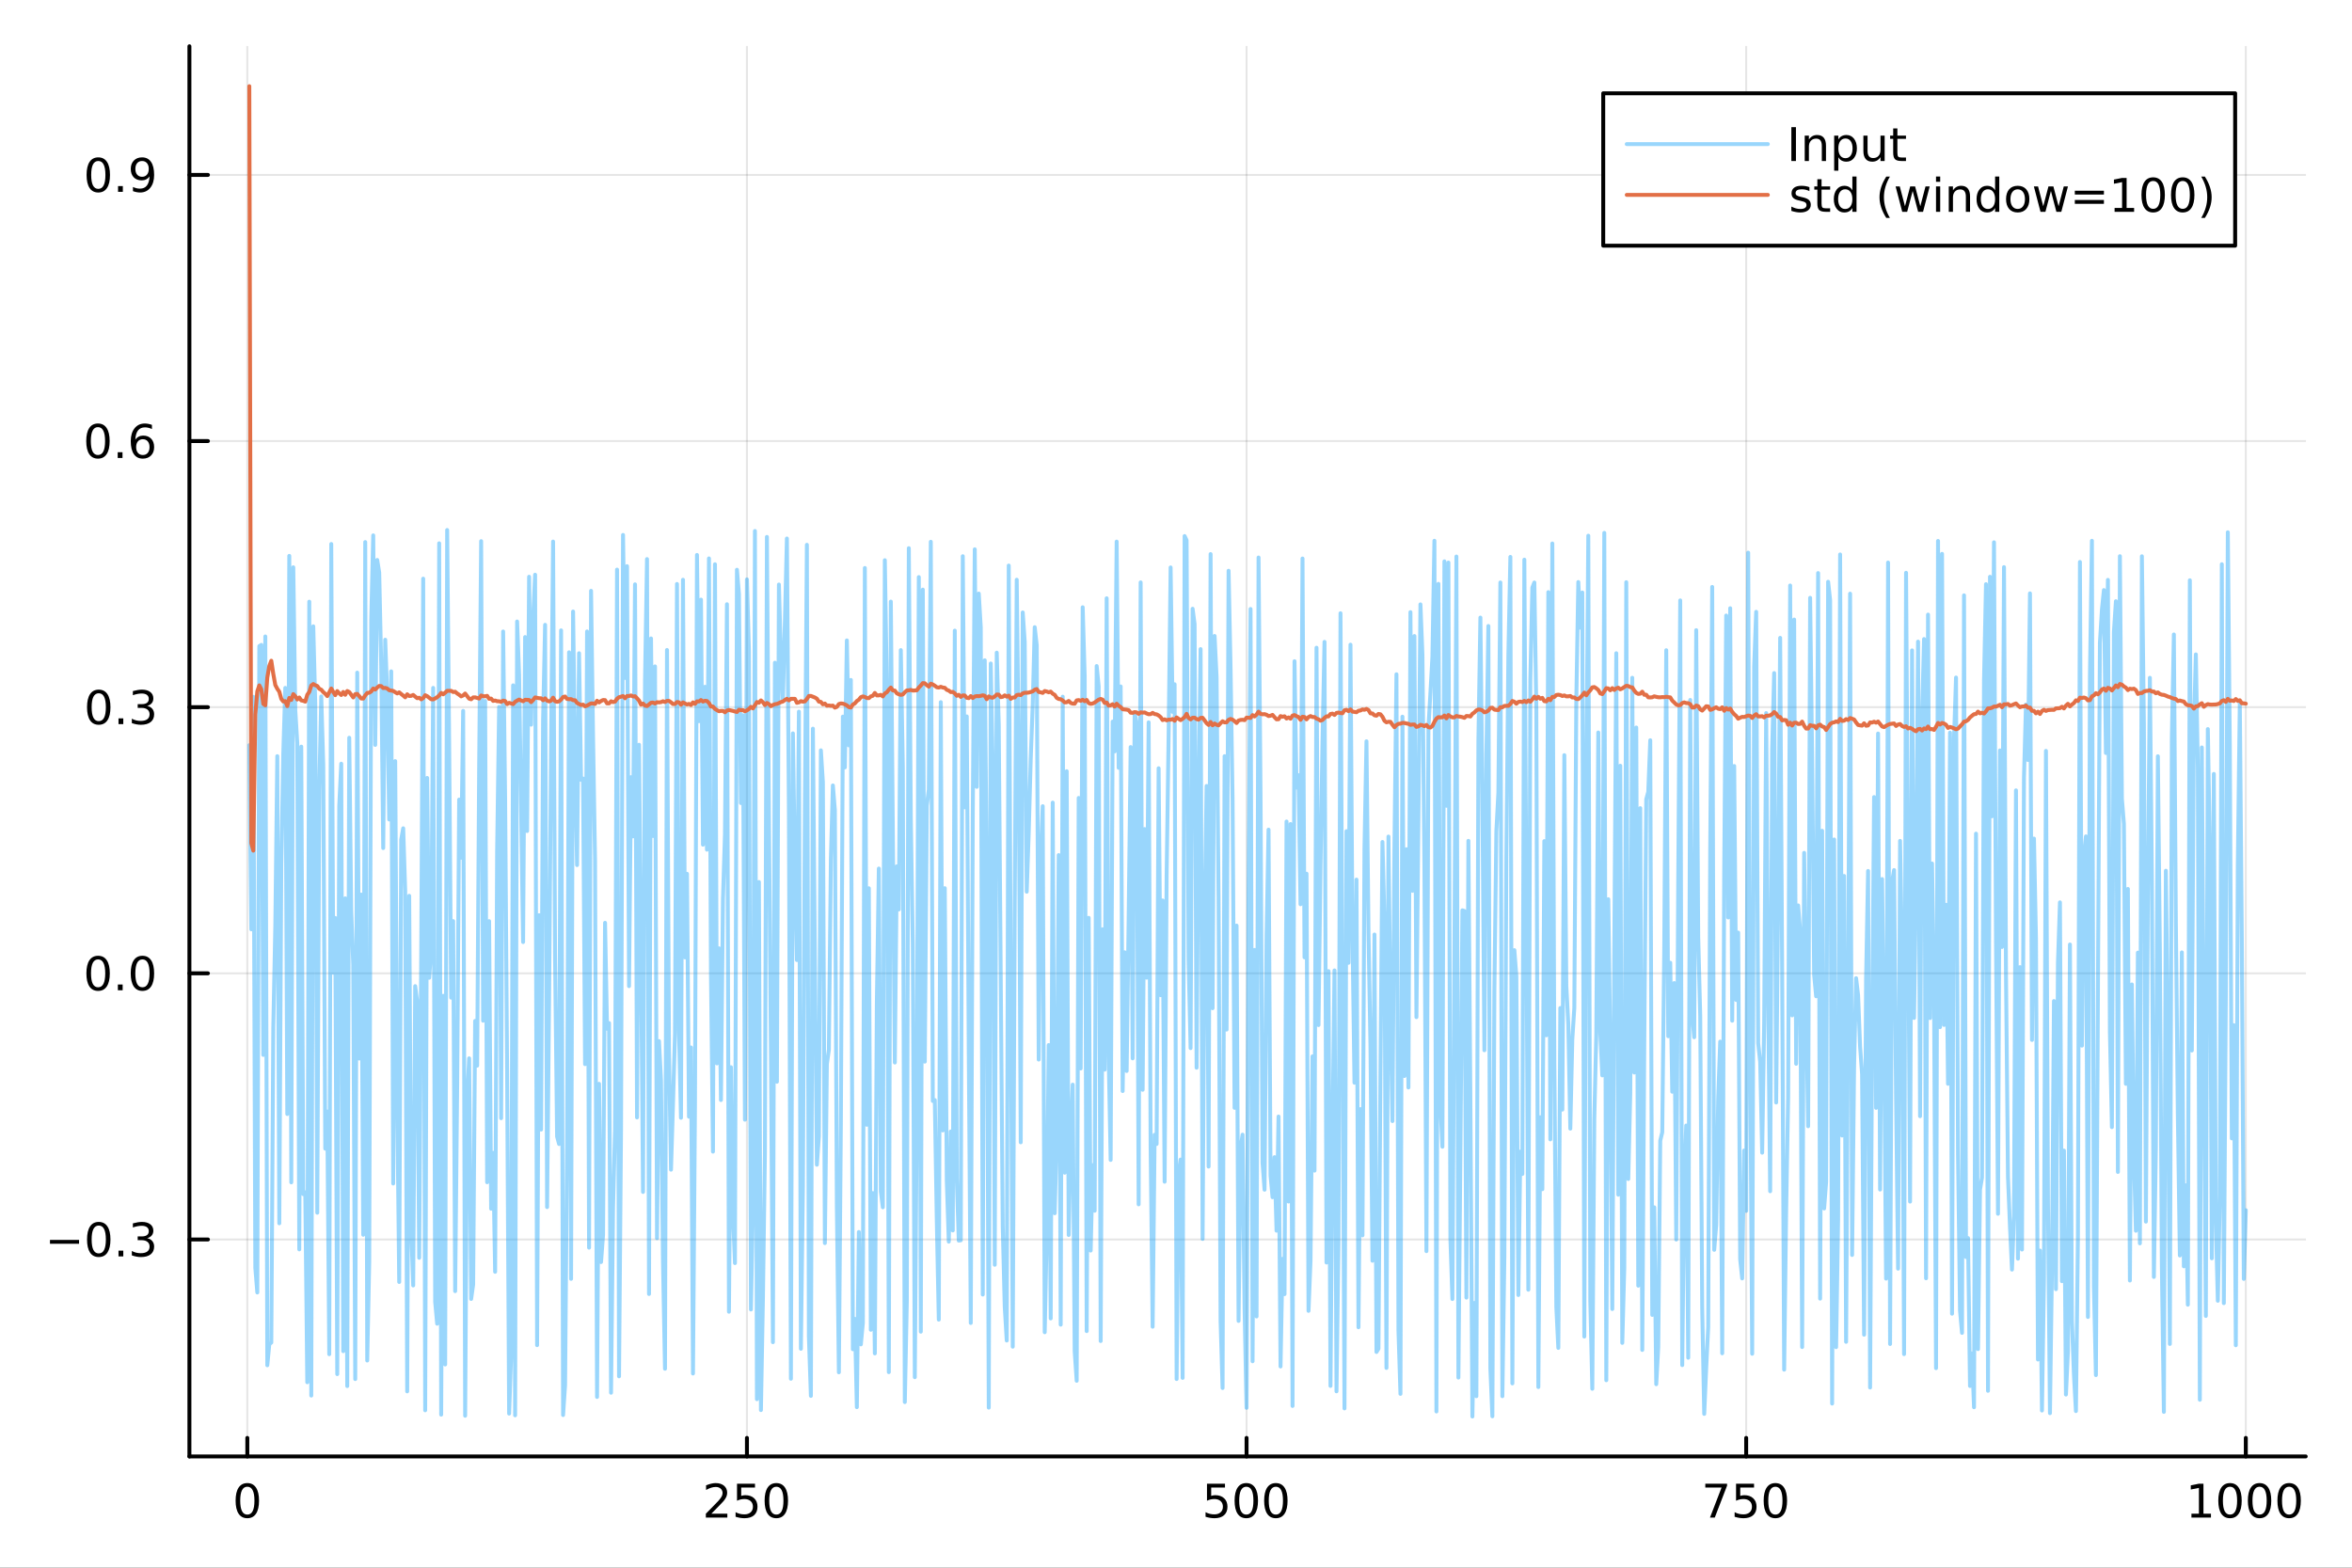 <?xml version="1.0" encoding="utf-8"?>
<svg xmlns="http://www.w3.org/2000/svg" xmlns:xlink="http://www.w3.org/1999/xlink" width="600" height="400" viewBox="0 0 2400 1600">
<rect x="0" y="0" width="2400" height="1600" fill="#333333" stroke="none"/>
<defs>
  <clipPath id="clip910">
    <rect x="0" y="0" width="2400" height="1600"/>
  </clipPath>
</defs>
<path clip-path="url(#clip910)" d="M0 1600 L2400 1600 L2400 0 L0 0  Z" fill="#ffffff" fill-rule="evenodd" fill-opacity="1"/>
<defs>
  <clipPath id="clip911">
    <rect x="480" y="0" width="1681" height="1600"/>
  </clipPath>
</defs>
<path clip-path="url(#clip910)" d="M193.288 1486.45 L2352.76 1486.45 L2352.76 47.244 L193.288 47.244  Z" fill="#ffffff" fill-rule="evenodd" fill-opacity="1"/>
<defs>
  <clipPath id="clip912">
    <rect x="193" y="47" width="2160" height="1440"/>
  </clipPath>
</defs>
<polyline clip-path="url(#clip912)" style="stroke:#000000; stroke-linecap:round; stroke-linejoin:round; stroke-width:2; stroke-opacity:0.1; fill:none" points="252.366,1486.45 252.366,47.244 "/>
<polyline clip-path="url(#clip912)" style="stroke:#000000; stroke-linecap:round; stroke-linejoin:round; stroke-width:2; stroke-opacity:0.1; fill:none" points="762.184,1486.45 762.184,47.244 "/>
<polyline clip-path="url(#clip912)" style="stroke:#000000; stroke-linecap:round; stroke-linejoin:round; stroke-width:2; stroke-opacity:0.1; fill:none" points="1272,1486.45 1272,47.244 "/>
<polyline clip-path="url(#clip912)" style="stroke:#000000; stroke-linecap:round; stroke-linejoin:round; stroke-width:2; stroke-opacity:0.1; fill:none" points="1781.82,1486.45 1781.82,47.244 "/>
<polyline clip-path="url(#clip912)" style="stroke:#000000; stroke-linecap:round; stroke-linejoin:round; stroke-width:2; stroke-opacity:0.1; fill:none" points="2291.64,1486.45 2291.64,47.244 "/>
<polyline clip-path="url(#clip910)" style="stroke:#000000; stroke-linecap:round; stroke-linejoin:round; stroke-width:4; stroke-opacity:1; fill:none" points="193.288,1486.45 2352.76,1486.45 "/>
<polyline clip-path="url(#clip910)" style="stroke:#000000; stroke-linecap:round; stroke-linejoin:round; stroke-width:4; stroke-opacity:1; fill:none" points="252.366,1486.45 252.366,1467.55 "/>
<polyline clip-path="url(#clip910)" style="stroke:#000000; stroke-linecap:round; stroke-linejoin:round; stroke-width:4; stroke-opacity:1; fill:none" points="762.184,1486.45 762.184,1467.55 "/>
<polyline clip-path="url(#clip910)" style="stroke:#000000; stroke-linecap:round; stroke-linejoin:round; stroke-width:4; stroke-opacity:1; fill:none" points="1272,1486.45 1272,1467.55 "/>
<polyline clip-path="url(#clip910)" style="stroke:#000000; stroke-linecap:round; stroke-linejoin:round; stroke-width:4; stroke-opacity:1; fill:none" points="1781.82,1486.45 1781.82,1467.55 "/>
<polyline clip-path="url(#clip910)" style="stroke:#000000; stroke-linecap:round; stroke-linejoin:round; stroke-width:4; stroke-opacity:1; fill:none" points="2291.64,1486.45 2291.64,1467.55 "/>
<path clip-path="url(#clip910)" d="M252.366 1517.37 Q248.755 1517.37 246.926 1520.93 Q245.12 1524.47 245.12 1531.6 Q245.12 1538.71 246.926 1542.27 Q248.755 1545.82 252.366 1545.82 Q256 1545.82 257.805 1542.27 Q259.634 1538.71 259.634 1531.6 Q259.634 1524.47 257.805 1520.93 Q256 1517.37 252.366 1517.37 M252.366 1513.66 Q258.176 1513.66 261.231 1518.27 Q264.31 1522.85 264.31 1531.6 Q264.31 1540.33 261.231 1544.94 Q258.176 1549.52 252.366 1549.52 Q246.555 1549.52 243.477 1544.94 Q240.421 1540.33 240.421 1531.6 Q240.421 1522.85 243.477 1518.27 Q246.555 1513.66 252.366 1513.66 Z" fill="#000000" fill-rule="nonzero" fill-opacity="1" /><path clip-path="url(#clip910)" d="M725.876 1544.91 L742.196 1544.91 L742.196 1548.85 L720.251 1548.85 L720.251 1544.91 Q722.913 1542.16 727.497 1537.53 Q732.103 1532.88 733.284 1531.53 Q735.529 1529.01 736.409 1527.27 Q737.311 1525.51 737.311 1523.82 Q737.311 1521.07 735.367 1519.33 Q733.446 1517.6 730.344 1517.6 Q728.145 1517.6 725.691 1518.36 Q723.261 1519.13 720.483 1520.68 L720.483 1515.95 Q723.307 1514.82 725.761 1514.24 Q728.214 1513.66 730.251 1513.66 Q735.622 1513.66 738.816 1516.35 Q742.01 1519.03 742.01 1523.52 Q742.01 1525.65 741.2 1527.57 Q740.413 1529.47 738.307 1532.07 Q737.728 1532.74 734.626 1535.95 Q731.524 1539.15 725.876 1544.91 Z" fill="#000000" fill-rule="nonzero" fill-opacity="1" /><path clip-path="url(#clip910)" d="M752.057 1514.29 L770.413 1514.29 L770.413 1518.22 L756.339 1518.22 L756.339 1526.7 Q757.358 1526.35 758.376 1526.19 Q759.395 1526 760.413 1526 Q766.2 1526 769.58 1529.17 Q772.959 1532.34 772.959 1537.76 Q772.959 1543.34 769.487 1546.44 Q766.015 1549.52 759.696 1549.52 Q757.52 1549.52 755.251 1549.15 Q753.006 1548.78 750.598 1548.04 L750.598 1543.34 Q752.682 1544.47 754.904 1545.03 Q757.126 1545.58 759.603 1545.58 Q763.608 1545.58 765.945 1543.48 Q768.283 1541.37 768.283 1537.76 Q768.283 1534.15 765.945 1532.04 Q763.608 1529.94 759.603 1529.94 Q757.728 1529.94 755.853 1530.35 Q754.001 1530.77 752.057 1531.65 L752.057 1514.29 Z" fill="#000000" fill-rule="nonzero" fill-opacity="1" /><path clip-path="url(#clip910)" d="M792.172 1517.37 Q788.561 1517.37 786.732 1520.93 Q784.927 1524.47 784.927 1531.6 Q784.927 1538.71 786.732 1542.27 Q788.561 1545.82 792.172 1545.82 Q795.806 1545.82 797.612 1542.27 Q799.441 1538.71 799.441 1531.6 Q799.441 1524.47 797.612 1520.93 Q795.806 1517.37 792.172 1517.37 M792.172 1513.66 Q797.982 1513.66 801.038 1518.27 Q804.117 1522.85 804.117 1531.6 Q804.117 1540.33 801.038 1544.94 Q797.982 1549.52 792.172 1549.52 Q786.362 1549.52 783.283 1544.94 Q780.228 1540.33 780.228 1531.6 Q780.228 1522.85 783.283 1518.27 Q786.362 1513.66 792.172 1513.66 Z" fill="#000000" fill-rule="nonzero" fill-opacity="1" /><path clip-path="url(#clip910)" d="M1231.62 1514.29 L1249.98 1514.29 L1249.98 1518.22 L1235.9 1518.22 L1235.9 1526.7 Q1236.92 1526.35 1237.94 1526.19 Q1238.96 1526 1239.98 1526 Q1245.76 1526 1249.14 1529.17 Q1252.52 1532.34 1252.52 1537.76 Q1252.52 1543.34 1249.05 1546.44 Q1245.58 1549.52 1239.26 1549.52 Q1237.08 1549.52 1234.81 1549.15 Q1232.57 1548.78 1230.16 1548.04 L1230.16 1543.34 Q1232.25 1544.47 1234.47 1545.03 Q1236.69 1545.58 1239.17 1545.58 Q1243.17 1545.58 1245.51 1543.48 Q1247.85 1541.37 1247.85 1537.76 Q1247.85 1534.15 1245.51 1532.04 Q1243.17 1529.94 1239.17 1529.94 Q1237.29 1529.94 1235.42 1530.35 Q1233.56 1530.77 1231.62 1531.65 L1231.62 1514.29 Z" fill="#000000" fill-rule="nonzero" fill-opacity="1" /><path clip-path="url(#clip910)" d="M1271.74 1517.37 Q1268.12 1517.37 1266.3 1520.93 Q1264.49 1524.47 1264.49 1531.6 Q1264.49 1538.71 1266.3 1542.27 Q1268.12 1545.82 1271.74 1545.82 Q1275.37 1545.82 1277.18 1542.27 Q1279 1538.71 1279 1531.6 Q1279 1524.47 1277.18 1520.93 Q1275.37 1517.37 1271.74 1517.37 M1271.74 1513.66 Q1277.55 1513.66 1280.6 1518.27 Q1283.68 1522.85 1283.68 1531.6 Q1283.68 1540.33 1280.6 1544.94 Q1277.55 1549.52 1271.74 1549.52 Q1265.93 1549.52 1262.85 1544.94 Q1259.79 1540.33 1259.79 1531.6 Q1259.79 1522.85 1262.85 1518.27 Q1265.93 1513.66 1271.74 1513.66 Z" fill="#000000" fill-rule="nonzero" fill-opacity="1" /><path clip-path="url(#clip910)" d="M1301.9 1517.37 Q1298.29 1517.37 1296.46 1520.93 Q1294.65 1524.47 1294.65 1531.6 Q1294.65 1538.71 1296.46 1542.27 Q1298.29 1545.82 1301.9 1545.82 Q1305.53 1545.82 1307.34 1542.27 Q1309.17 1538.71 1309.17 1531.6 Q1309.17 1524.47 1307.34 1520.93 Q1305.53 1517.37 1301.9 1517.37 M1301.9 1513.66 Q1307.71 1513.66 1310.76 1518.27 Q1313.84 1522.85 1313.84 1531.6 Q1313.84 1540.33 1310.76 1544.94 Q1307.71 1549.52 1301.9 1549.52 Q1296.09 1549.52 1293.01 1544.94 Q1289.95 1540.33 1289.95 1531.6 Q1289.95 1522.85 1293.01 1518.27 Q1296.09 1513.66 1301.9 1513.66 Z" fill="#000000" fill-rule="nonzero" fill-opacity="1" /><path clip-path="url(#clip910)" d="M1740.1 1514.29 L1762.32 1514.29 L1762.32 1516.28 L1749.77 1548.85 L1744.89 1548.85 L1756.69 1518.22 L1740.1 1518.22 L1740.1 1514.29 Z" fill="#000000" fill-rule="nonzero" fill-opacity="1" /><path clip-path="url(#clip910)" d="M1771.48 1514.29 L1789.84 1514.29 L1789.84 1518.22 L1775.77 1518.22 L1775.77 1526.7 Q1776.79 1526.35 1777.8 1526.19 Q1778.82 1526 1779.84 1526 Q1785.63 1526 1789.01 1529.17 Q1792.39 1532.34 1792.39 1537.76 Q1792.39 1543.34 1788.92 1546.44 Q1785.44 1549.52 1779.12 1549.52 Q1776.95 1549.52 1774.68 1549.15 Q1772.43 1548.78 1770.03 1548.04 L1770.03 1543.34 Q1772.11 1544.47 1774.33 1545.03 Q1776.55 1545.58 1779.03 1545.58 Q1783.04 1545.58 1785.37 1543.48 Q1787.71 1541.37 1787.71 1537.76 Q1787.71 1534.15 1785.37 1532.04 Q1783.04 1529.94 1779.03 1529.94 Q1777.16 1529.94 1775.28 1530.35 Q1773.43 1530.77 1771.48 1531.65 L1771.48 1514.29 Z" fill="#000000" fill-rule="nonzero" fill-opacity="1" /><path clip-path="url(#clip910)" d="M1811.6 1517.37 Q1807.99 1517.37 1806.16 1520.93 Q1804.36 1524.47 1804.36 1531.6 Q1804.36 1538.71 1806.16 1542.27 Q1807.99 1545.82 1811.6 1545.82 Q1815.23 1545.82 1817.04 1542.27 Q1818.87 1538.71 1818.87 1531.6 Q1818.87 1524.47 1817.04 1520.93 Q1815.23 1517.37 1811.6 1517.37 M1811.6 1513.66 Q1817.41 1513.66 1820.47 1518.27 Q1823.54 1522.85 1823.54 1531.6 Q1823.54 1540.33 1820.47 1544.94 Q1817.41 1549.52 1811.6 1549.52 Q1805.79 1549.52 1802.71 1544.94 Q1799.66 1540.33 1799.66 1531.6 Q1799.66 1522.85 1802.71 1518.27 Q1805.79 1513.66 1811.6 1513.66 Z" fill="#000000" fill-rule="nonzero" fill-opacity="1" /><path clip-path="url(#clip910)" d="M2236.16 1544.91 L2243.8 1544.91 L2243.8 1518.55 L2235.49 1520.21 L2235.49 1515.95 L2243.76 1514.29 L2248.43 1514.29 L2248.43 1544.91 L2256.07 1544.91 L2256.07 1548.85 L2236.16 1548.85 L2236.16 1544.91 Z" fill="#000000" fill-rule="nonzero" fill-opacity="1" /><path clip-path="url(#clip910)" d="M2275.52 1517.37 Q2271.91 1517.37 2270.08 1520.93 Q2268.27 1524.47 2268.27 1531.6 Q2268.27 1538.71 2270.08 1542.27 Q2271.91 1545.82 2275.52 1545.82 Q2279.15 1545.82 2280.96 1542.27 Q2282.78 1538.71 2282.78 1531.6 Q2282.78 1524.47 2280.96 1520.93 Q2279.15 1517.37 2275.52 1517.37 M2275.52 1513.66 Q2281.33 1513.66 2284.38 1518.27 Q2287.46 1522.85 2287.46 1531.6 Q2287.46 1540.33 2284.38 1544.94 Q2281.33 1549.52 2275.52 1549.52 Q2269.71 1549.52 2266.63 1544.94 Q2263.57 1540.33 2263.57 1531.6 Q2263.57 1522.85 2266.63 1518.27 Q2269.71 1513.66 2275.52 1513.66 Z" fill="#000000" fill-rule="nonzero" fill-opacity="1" /><path clip-path="url(#clip910)" d="M2305.68 1517.37 Q2302.07 1517.37 2300.24 1520.93 Q2298.43 1524.47 2298.43 1531.6 Q2298.43 1538.71 2300.24 1542.27 Q2302.07 1545.82 2305.68 1545.82 Q2309.31 1545.82 2311.12 1542.27 Q2312.95 1538.71 2312.95 1531.6 Q2312.95 1524.47 2311.12 1520.93 Q2309.31 1517.37 2305.68 1517.37 M2305.68 1513.66 Q2311.49 1513.66 2314.54 1518.27 Q2317.62 1522.85 2317.62 1531.6 Q2317.62 1540.33 2314.54 1544.94 Q2311.49 1549.52 2305.68 1549.52 Q2299.87 1549.52 2296.79 1544.94 Q2293.73 1540.33 2293.73 1531.6 Q2293.73 1522.85 2296.79 1518.27 Q2299.87 1513.66 2305.68 1513.66 Z" fill="#000000" fill-rule="nonzero" fill-opacity="1" /><path clip-path="url(#clip910)" d="M2335.84 1517.37 Q2332.23 1517.37 2330.4 1520.93 Q2328.59 1524.47 2328.59 1531.6 Q2328.59 1538.71 2330.4 1542.27 Q2332.23 1545.82 2335.84 1545.82 Q2339.47 1545.82 2341.28 1542.27 Q2343.11 1538.71 2343.11 1531.6 Q2343.11 1524.47 2341.28 1520.93 Q2339.47 1517.37 2335.84 1517.37 M2335.84 1513.66 Q2341.65 1513.66 2344.71 1518.27 Q2347.78 1522.85 2347.78 1531.6 Q2347.78 1540.33 2344.71 1544.94 Q2341.65 1549.52 2335.84 1549.52 Q2330.03 1549.52 2326.95 1544.94 Q2323.9 1540.33 2323.9 1531.6 Q2323.9 1522.85 2326.95 1518.27 Q2330.03 1513.66 2335.84 1513.66 Z" fill="#000000" fill-rule="nonzero" fill-opacity="1" /><polyline clip-path="url(#clip912)" style="stroke:#000000; stroke-linecap:round; stroke-linejoin:round; stroke-width:2; stroke-opacity:0.1; fill:none" points="193.288,1265.02 2352.76,1265.02 "/>
<polyline clip-path="url(#clip912)" style="stroke:#000000; stroke-linecap:round; stroke-linejoin:round; stroke-width:2; stroke-opacity:0.1; fill:none" points="193.288,993.391 2352.76,993.391 "/>
<polyline clip-path="url(#clip912)" style="stroke:#000000; stroke-linecap:round; stroke-linejoin:round; stroke-width:2; stroke-opacity:0.1; fill:none" points="193.288,721.766 2352.76,721.766 "/>
<polyline clip-path="url(#clip912)" style="stroke:#000000; stroke-linecap:round; stroke-linejoin:round; stroke-width:2; stroke-opacity:0.1; fill:none" points="193.288,450.142 2352.76,450.142 "/>
<polyline clip-path="url(#clip912)" style="stroke:#000000; stroke-linecap:round; stroke-linejoin:round; stroke-width:2; stroke-opacity:0.1; fill:none" points="193.288,178.518 2352.76,178.518 "/>
<polyline clip-path="url(#clip910)" style="stroke:#000000; stroke-linecap:round; stroke-linejoin:round; stroke-width:4; stroke-opacity:1; fill:none" points="193.288,1486.45 193.288,47.244 "/>
<polyline clip-path="url(#clip910)" style="stroke:#000000; stroke-linecap:round; stroke-linejoin:round; stroke-width:4; stroke-opacity:1; fill:none" points="193.288,1265.02 212.185,1265.02 "/>
<polyline clip-path="url(#clip910)" style="stroke:#000000; stroke-linecap:round; stroke-linejoin:round; stroke-width:4; stroke-opacity:1; fill:none" points="193.288,993.391 212.185,993.391 "/>
<polyline clip-path="url(#clip910)" style="stroke:#000000; stroke-linecap:round; stroke-linejoin:round; stroke-width:4; stroke-opacity:1; fill:none" points="193.288,721.766 212.185,721.766 "/>
<polyline clip-path="url(#clip910)" style="stroke:#000000; stroke-linecap:round; stroke-linejoin:round; stroke-width:4; stroke-opacity:1; fill:none" points="193.288,450.142 212.185,450.142 "/>
<polyline clip-path="url(#clip910)" style="stroke:#000000; stroke-linecap:round; stroke-linejoin:round; stroke-width:4; stroke-opacity:1; fill:none" points="193.288,178.518 212.185,178.518 "/>
<path clip-path="url(#clip910)" d="M50.992 1265.47 L80.668 1265.47 L80.668 1269.4 L50.992 1269.4 L50.992 1265.47 Z" fill="#000000" fill-rule="nonzero" fill-opacity="1" /><path clip-path="url(#clip910)" d="M100.76 1250.81 Q97.149 1250.81 95.321 1254.38 Q93.515 1257.92 93.515 1265.05 Q93.515 1272.16 95.321 1275.72 Q97.149 1279.26 100.76 1279.26 Q104.395 1279.26 106.2 1275.72 Q108.029 1272.16 108.029 1265.05 Q108.029 1257.92 106.2 1254.38 Q104.395 1250.81 100.76 1250.81 M100.76 1247.11 Q106.571 1247.11 109.626 1251.72 Q112.705 1256.3 112.705 1265.05 Q112.705 1273.78 109.626 1278.38 Q106.571 1282.97 100.76 1282.97 Q94.95 1282.97 91.871 1278.38 Q88.816 1273.78 88.816 1265.05 Q88.816 1256.3 91.871 1251.72 Q94.95 1247.11 100.76 1247.11 Z" fill="#000000" fill-rule="nonzero" fill-opacity="1" /><path clip-path="url(#clip910)" d="M120.922 1276.42 L125.807 1276.42 L125.807 1282.3 L120.922 1282.3 L120.922 1276.42 Z" fill="#000000" fill-rule="nonzero" fill-opacity="1" /><path clip-path="url(#clip910)" d="M150.158 1263.66 Q153.515 1264.38 155.39 1266.65 Q157.288 1268.92 157.288 1272.25 Q157.288 1277.36 153.769 1280.17 Q150.251 1282.97 143.769 1282.97 Q141.593 1282.97 139.279 1282.53 Q136.987 1282.11 134.533 1281.25 L134.533 1276.74 Q136.478 1277.87 138.793 1278.45 Q141.107 1279.03 143.631 1279.03 Q148.029 1279.03 150.32 1277.3 Q152.635 1275.56 152.635 1272.25 Q152.635 1269.19 150.482 1267.48 Q148.353 1265.74 144.533 1265.74 L140.506 1265.74 L140.506 1261.9 L144.718 1261.9 Q148.168 1261.9 149.996 1260.54 Q151.825 1259.15 151.825 1256.55 Q151.825 1253.89 149.927 1252.48 Q148.052 1251.05 144.533 1251.05 Q142.612 1251.05 140.413 1251.46 Q138.214 1251.88 135.575 1252.76 L135.575 1248.59 Q138.237 1247.85 140.552 1247.48 Q142.89 1247.11 144.95 1247.11 Q150.274 1247.11 153.376 1249.54 Q156.478 1251.95 156.478 1256.07 Q156.478 1258.94 154.834 1260.93 Q153.191 1262.9 150.158 1263.66 Z" fill="#000000" fill-rule="nonzero" fill-opacity="1" /><path clip-path="url(#clip910)" d="M100.112 979.189 Q96.501 979.189 94.672 982.754 Q92.867 986.296 92.867 993.425 Q92.867 1000.53 94.672 1004.1 Q96.501 1007.64 100.112 1007.64 Q103.746 1007.64 105.552 1004.1 Q107.381 1000.53 107.381 993.425 Q107.381 986.296 105.552 982.754 Q103.746 979.189 100.112 979.189 M100.112 975.486 Q105.922 975.486 108.978 980.092 Q112.057 984.676 112.057 993.425 Q112.057 1002.15 108.978 1006.76 Q105.922 1011.34 100.112 1011.34 Q94.302 1011.34 91.223 1006.76 Q88.168 1002.15 88.168 993.425 Q88.168 984.676 91.223 980.092 Q94.302 975.486 100.112 975.486 Z" fill="#000000" fill-rule="nonzero" fill-opacity="1" /><path clip-path="url(#clip910)" d="M120.274 1004.79 L125.158 1004.79 L125.158 1010.67 L120.274 1010.67 L120.274 1004.79 Z" fill="#000000" fill-rule="nonzero" fill-opacity="1" /><path clip-path="url(#clip910)" d="M145.343 979.189 Q141.732 979.189 139.904 982.754 Q138.098 986.296 138.098 993.425 Q138.098 1000.53 139.904 1004.1 Q141.732 1007.64 145.343 1007.64 Q148.978 1007.64 150.783 1004.1 Q152.612 1000.53 152.612 993.425 Q152.612 986.296 150.783 982.754 Q148.978 979.189 145.343 979.189 M145.343 975.486 Q151.154 975.486 154.209 980.092 Q157.288 984.676 157.288 993.425 Q157.288 1002.15 154.209 1006.76 Q151.154 1011.34 145.343 1011.34 Q139.533 1011.34 136.455 1006.76 Q133.399 1002.15 133.399 993.425 Q133.399 984.676 136.455 980.092 Q139.533 975.486 145.343 975.486 Z" fill="#000000" fill-rule="nonzero" fill-opacity="1" /><path clip-path="url(#clip910)" d="M100.76 707.565 Q97.149 707.565 95.321 711.13 Q93.515 714.672 93.515 721.801 Q93.515 728.908 95.321 732.472 Q97.149 736.014 100.76 736.014 Q104.395 736.014 106.2 732.472 Q108.029 728.908 108.029 721.801 Q108.029 714.672 106.2 711.13 Q104.395 707.565 100.76 707.565 M100.76 703.861 Q106.571 703.861 109.626 708.468 Q112.705 713.051 112.705 721.801 Q112.705 730.528 109.626 735.134 Q106.571 739.718 100.76 739.718 Q94.95 739.718 91.871 735.134 Q88.816 730.528 88.816 721.801 Q88.816 713.051 91.871 708.468 Q94.95 703.861 100.76 703.861 Z" fill="#000000" fill-rule="nonzero" fill-opacity="1" /><path clip-path="url(#clip910)" d="M120.922 733.167 L125.807 733.167 L125.807 739.046 L120.922 739.046 L120.922 733.167 Z" fill="#000000" fill-rule="nonzero" fill-opacity="1" /><path clip-path="url(#clip910)" d="M150.158 720.412 Q153.515 721.13 155.39 723.398 Q157.288 725.667 157.288 729 Q157.288 734.116 153.769 736.917 Q150.251 739.718 143.769 739.718 Q141.593 739.718 139.279 739.278 Q136.987 738.861 134.533 738.005 L134.533 733.491 Q136.478 734.625 138.793 735.204 Q141.107 735.783 143.631 735.783 Q148.029 735.783 150.32 734.046 Q152.635 732.31 152.635 729 Q152.635 725.945 150.482 724.232 Q148.353 722.496 144.533 722.496 L140.506 722.496 L140.506 718.653 L144.718 718.653 Q148.168 718.653 149.996 717.287 Q151.825 715.898 151.825 713.306 Q151.825 710.644 149.927 709.232 Q148.052 707.797 144.533 707.797 Q142.612 707.797 140.413 708.213 Q138.214 708.63 135.575 709.51 L135.575 705.343 Q138.237 704.602 140.552 704.232 Q142.89 703.861 144.95 703.861 Q150.274 703.861 153.376 706.292 Q156.478 708.699 156.478 712.82 Q156.478 715.69 154.834 717.681 Q153.191 719.648 150.158 720.412 Z" fill="#000000" fill-rule="nonzero" fill-opacity="1" /><path clip-path="url(#clip910)" d="M99.95 435.941 Q96.339 435.941 94.51 439.506 Q92.705 443.047 92.705 450.177 Q92.705 457.283 94.51 460.848 Q96.339 464.39 99.95 464.39 Q103.584 464.39 105.39 460.848 Q107.219 457.283 107.219 450.177 Q107.219 443.047 105.39 439.506 Q103.584 435.941 99.95 435.941 M99.95 432.237 Q105.76 432.237 108.816 436.844 Q111.895 441.427 111.895 450.177 Q111.895 458.904 108.816 463.51 Q105.76 468.093 99.95 468.093 Q94.14 468.093 91.061 463.51 Q88.006 458.904 88.006 450.177 Q88.006 441.427 91.061 436.844 Q94.14 432.237 99.95 432.237 Z" fill="#000000" fill-rule="nonzero" fill-opacity="1" /><path clip-path="url(#clip910)" d="M120.112 461.542 L124.996 461.542 L124.996 467.422 L120.112 467.422 L120.112 461.542 Z" fill="#000000" fill-rule="nonzero" fill-opacity="1" /><path clip-path="url(#clip910)" d="M145.76 448.279 Q142.612 448.279 140.76 450.431 Q138.931 452.584 138.931 456.334 Q138.931 460.061 140.76 462.237 Q142.612 464.39 145.76 464.39 Q148.908 464.39 150.737 462.237 Q152.589 460.061 152.589 456.334 Q152.589 452.584 150.737 450.431 Q148.908 448.279 145.76 448.279 M155.042 433.626 L155.042 437.885 Q153.283 437.052 151.478 436.612 Q149.695 436.172 147.936 436.172 Q143.306 436.172 140.853 439.297 Q138.422 442.422 138.075 448.742 Q139.441 446.728 141.501 445.663 Q143.561 444.575 146.038 444.575 Q151.246 444.575 154.255 447.746 Q157.288 450.894 157.288 456.334 Q157.288 461.658 154.14 464.876 Q150.992 468.093 145.76 468.093 Q139.765 468.093 136.594 463.51 Q133.422 458.904 133.422 450.177 Q133.422 441.982 137.311 437.121 Q141.2 432.237 147.751 432.237 Q149.51 432.237 151.293 432.584 Q153.098 432.932 155.042 433.626 Z" fill="#000000" fill-rule="nonzero" fill-opacity="1" /><path clip-path="url(#clip910)" d="M100.297 164.316 Q96.686 164.316 94.858 167.881 Q93.052 171.423 93.052 178.552 Q93.052 185.659 94.858 189.224 Q96.686 192.765 100.297 192.765 Q103.932 192.765 105.737 189.224 Q107.566 185.659 107.566 178.552 Q107.566 171.423 105.737 167.881 Q103.932 164.316 100.297 164.316 M100.297 160.613 Q106.108 160.613 109.163 165.219 Q112.242 169.802 112.242 178.552 Q112.242 187.279 109.163 191.886 Q106.108 196.469 100.297 196.469 Q94.487 196.469 91.409 191.886 Q88.353 187.279 88.353 178.552 Q88.353 169.802 91.409 165.219 Q94.487 160.613 100.297 160.613 Z" fill="#000000" fill-rule="nonzero" fill-opacity="1" /><path clip-path="url(#clip910)" d="M120.459 189.918 L125.344 189.918 L125.344 195.798 L120.459 195.798 L120.459 189.918 Z" fill="#000000" fill-rule="nonzero" fill-opacity="1" /><path clip-path="url(#clip910)" d="M135.668 195.08 L135.668 190.821 Q137.427 191.654 139.232 192.094 Q141.038 192.534 142.774 192.534 Q147.404 192.534 149.834 189.432 Q152.288 186.307 152.635 179.964 Q151.293 181.955 149.232 183.02 Q147.172 184.085 144.672 184.085 Q139.487 184.085 136.455 180.96 Q133.445 177.812 133.445 172.372 Q133.445 167.048 136.594 163.83 Q139.742 160.613 144.973 160.613 Q150.968 160.613 154.117 165.219 Q157.288 169.802 157.288 178.552 Q157.288 186.724 153.399 191.608 Q149.533 196.469 142.982 196.469 Q141.223 196.469 139.418 196.122 Q137.612 195.775 135.668 195.08 M144.973 180.427 Q148.121 180.427 149.95 178.275 Q151.802 176.122 151.802 172.372 Q151.802 168.645 149.95 166.492 Q148.121 164.316 144.973 164.316 Q141.825 164.316 139.973 166.492 Q138.144 168.645 138.144 172.372 Q138.144 176.122 139.973 178.275 Q141.825 180.427 144.973 180.427 Z" fill="#000000" fill-rule="nonzero" fill-opacity="1" /><polyline clip-path="url(#clip912)" style="stroke:#009af9; stroke-linecap:round; stroke-linejoin:round; stroke-width:4; stroke-opacity:0.4; fill:none" points="254.405,760.52 256.444,948.478 258.483,711.162 260.523,1293.89 262.562,1319.12 264.601,659.467 266.641,658.188 268.68,1076.65 270.719,649.603 272.758,1393.39 274.798,1371.92 276.837,1370.24 278.876,1048.52 280.915,945.933 282.955,771.756 284.994,1248.52 287.033,882.719 289.073,768.875 291.112,702.085 293.151,1136.97 295.19,567.353 297.23,1206.72 299.269,578.998 301.308,724.672 303.347,758.318 305.387,1275.12 307.426,762.027 309.465,1218.75 311.505,1216.87 313.544,1410.73 315.583,614.09 317.622,1424.34 319.662,639.213 321.701,718.247 323.74,1237.73 325.779,806.555 327.819,710.813 329.858,780.925 331.897,1172.33 333.937,1134.44 335.976,1382.12 338.015,555.213 340.054,992.802 342.094,936.866 344.133,1402.43 346.172,822.51 348.211,779.455 350.251,1379.04 352.29,916.871 354.329,1414.63 356.369,752.976 358.408,929.842 360.447,984.385 362.486,1407.5 364.526,686.473 366.565,1080.36 368.604,913.026 370.643,1260.22 372.683,553.238 374.722,1388.56 376.761,1288.32 378.801,632.706 380.84,546.418 382.879,760.246 384.918,571.503 386.958,584.456 388.997,679.253 391.036,865.543 393.075,652.9 395.115,708.671 397.154,836.357 399.193,685.17 401.233,1207.91 403.272,776.802 405.311,1120.53 407.35,1308.4 409.39,856.977 411.429,845.368 413.468,909.08 415.507,1420.04 417.547,914.281 419.586,1252.29 421.625,1311.95 423.665,1006.46 425.704,1022.55 427.743,1283.74 429.782,980.358 431.822,590.591 433.861,1439.34 435.9,793.982 437.939,997.926 439.979,967.944 442.018,702.068 444.057,1328.68 446.097,1351.01 448.136,554.513 450.175,1443.8 452.214,1016.33 454.254,1392.57 456.293,540.947 458.332,760.411 460.371,1018.21 462.411,940.089 464.45,1317.75 466.489,1110.79 468.529,816.074 470.568,875.389 472.607,725.529 474.646,1444.9 476.686,1122.84 478.725,1080.15 480.764,1325.72 482.803,1311.09 484.843,1042 486.882,1087.63 488.921,784.226 490.961,552.311 493,1041.75 495.039,715.41 497.078,1206.6 499.118,940.162 501.157,1233.63 503.196,1176.62 505.235,1298 507.275,868.282 509.314,721.439 511.353,1141.24 513.393,644.514 515.432,814.245 517.471,1093.76 519.51,1442.73 521.55,1383.56 523.589,699.45 525.628,1444.48 527.667,634.333 529.707,688.576 531.746,825.603 533.785,961.459 535.825,650.181 537.864,848.153 539.903,588.643 541.942,739.612 543.982,632.039 546.021,586.552 548.06,1372.89 550.099,934.061 552.139,1152.83 554.178,734.648 556.217,637.699 558.257,1231.98 560.296,1020.35 562.335,757.846 564.374,552.734 566.414,978.661 568.453,1159.96 570.492,1167.6 572.532,643.381 574.571,1444.21 576.61,1413.65 578.649,1168.45 580.689,665.752 582.728,1305.21 584.767,624.155 586.806,773.65 588.846,882.9 590.885,666.693 592.924,795.904 594.964,794.563 597.003,1086.07 599.042,644.506 601.081,1273.37 603.121,603.008 605.16,752.395 607.199,878.209 609.238,1425.75 611.278,1106.19 613.317,1288.05 615.356,1260.45 617.396,941.824 619.435,1049.97 621.474,1044.13 623.513,1421.43 625.553,1232.56 627.592,1153.03 629.631,581.348 631.67,1404.7 633.71,1152.4 635.749,545.967 637.788,691.886 639.828,577.848 641.867,1006.45 643.906,793.19 645.945,853.624 647.985,596.396 650.024,1140.49 652.063,760.114 654.102,969.847 656.142,1216.5 658.181,694.224 660.22,570.6 662.26,1320.67 664.299,651.603 666.338,853.237 668.377,680.141 670.417,1263.7 672.456,1062.58 674.495,1102.66 676.534,1288.75 678.574,1396.96 680.613,663.375 682.652,1072.94 684.692,1193.78 686.731,1126.43 688.77,1055.44 690.809,596.018 692.849,1051.07 694.888,1140.82 696.927,591.712 698.966,977.138 701.006,891.81 703.045,1139.74 705.084,1069.07 707.124,1401.82 709.163,1127.5 711.202,566.395 713.241,736.097 715.281,612 717.32,862.111 719.359,700.953 721.398,867.185 723.438,569.933 725.477,995.015 727.516,1175.36 729.556,575.89 731.595,1085.29 733.634,967.87 735.673,1122.71 737.713,917.496 739.752,851.638 741.791,616.702 743.83,1338.75 745.87,1089.2 747.909,1237.61 749.948,1289.13 751.988,581.507 754.027,606.165 756.066,819.606 758.105,730 760.145,1142.77 762.184,591.343 764.223,664.569 766.262,1336.46 768.302,1232.45 770.341,541.93 772.38,1428.01 774.42,900.209 776.459,1439.14 778.498,1324.59 780.537,1176.57 782.577,548.004 784.616,833.1 786.655,1070.8 788.694,1369.85 790.734,676.38 792.773,1104.03 794.812,596.582 796.852,671.711 798.891,715.309 800.93,633.858 802.969,549.619 805.009,826.657 807.048,1407.16 809.087,748.497 811.126,886.954 813.166,979.857 815.205,726.33 817.244,1376.56 819.284,1210.67 821.323,823.837 823.362,556.043 825.401,1364.08 827.441,1424.65 829.48,743.697 831.519,976.014 833.558,1188.74 835.598,1159.56 837.637,765.801 839.676,798.336 841.716,1268.72 843.755,1085.81 845.794,1071.45 847.833,876.93 849.873,801.634 851.912,826.962 853.951,1230.99 855.99,1400.59 858.03,1146.2 860.069,731.39 862.108,783.247 864.148,653.621 866.187,760.74 868.226,693.966 870.265,1377.04 872.305,1346.04 874.344,1436.16 876.383,1257.4 878.422,1372.08 880.462,1350.32 882.501,579.713 884.54,1147.97 886.58,906.583 888.619,1357.18 890.658,1217.66 892.697,1381.31 894.737,1024 896.776,886.459 898.815,1216.01 900.855,1232.18 902.894,571.754 904.933,703.712 906.972,1400.43 909.012,614.015 911.051,848.159 913.09,1084.42 915.129,884.205 917.169,928.176 919.208,663.498 921.247,783.171 923.287,1430.96 925.326,1327.9 927.365,559.503 929.404,835.554 931.444,964.589 933.483,1405.57 935.522,1130.4 937.561,588.978 939.601,1359.1 941.64,601.78 943.679,1083.52 945.719,822.351 947.758,805.829 949.797,552.954 951.836,1123.67 953.876,1122.73 955.915,1245.73 957.954,1346.82 959.993,716.634 962.033,1153.76 964.072,906.479 966.111,1204.81 968.151,1267.23 970.19,1154.82 972.229,1255.84 974.268,643.647 976.308,1203.07 978.347,1266.21 980.386,1265.88 982.425,567.694 984.465,823.977 986.504,731.188 988.543,1072.63 990.583,1350.24 992.622,831.709 994.661,560.63 996.7,803.102 998.74,605.811 1000.78,640.299 1002.82,1321.25 1004.86,673.919 1006.9,898.573 1008.94,1436.63 1010.98,677.166 1013.01,783.712 1015.05,1290.83 1017.09,666.134 1019.13,739.493 1021.17,998.47 1023.21,1252.23 1025.25,1333.93 1027.29,1368.16 1029.33,577.225 1031.37,999.91 1033.41,1374.43 1035.45,921.631 1037.49,591.705 1039.53,772.228 1041.56,1165.85 1043.6,625.057 1045.64,655.216 1047.68,910.108 1049.72,849.903 1051.76,774.913 1053.8,719.168 1055.84,640.129 1057.88,658.48 1059.92,1081.41 1061.96,874.105 1064,822.819 1066.04,1359.69 1068.07,1260.08 1070.11,1066.59 1072.15,1345.6 1074.19,819.156 1076.23,1238.25 1078.27,1160.34 1080.31,872.73 1082.35,1351.97 1084.39,711.058 1086.43,1196.87 1088.47,787.124 1090.51,1260.47 1092.55,1159.53 1094.59,1106.98 1096.62,1379.18 1098.66,1409.22 1100.7,814.389 1102.74,1090.49 1104.78,619.784 1106.82,690.286 1108.86,1358.54 1110.9,936.75 1112.94,1276.33 1114.98,1189.15 1117.02,1235.68 1119.06,679.766 1121.1,700.425 1123.14,1368.67 1125.17,948.419 1127.21,1091.7 1129.25,610.634 1131.29,1077.31 1133.33,1183.81 1135.37,736.466 1137.41,766.931 1139.45,552.777 1141.49,783.666 1143.53,700.584 1145.57,1113.52 1147.61,971.929 1149.65,1093.05 1151.69,937.16 1153.72,762.47 1155.76,1080.18 1157.8,727.164 1159.84,738.513 1161.88,1229.17 1163.92,594.404 1165.96,1112.24 1168,846.158 1170.04,997.835 1172.08,737.229 1174.12,1170.85 1176.16,1354.07 1178.2,1158.19 1180.23,1167.54 1182.27,784.104 1184.31,1015.71 1186.35,919.031 1188.39,1206.07 1190.43,894.298 1192.47,750.568 1194.51,579.157 1196.55,726.601 1198.59,698.348 1200.63,1407.43 1202.67,1199.37 1204.71,1183.48 1206.75,1406.3 1208.78,547.126 1210.82,551.42 1212.86,979.186 1214.9,1069.71 1216.94,621.309 1218.98,637.084 1221.02,1089.72 1223.06,815.56 1225.1,662.488 1227.14,1264.44 1229.18,935.927 1231.22,802.174 1233.26,1190.64 1235.3,565.524 1237.33,1029 1239.37,649.101 1241.41,690.926 1243.45,918.036 1245.49,1348.11 1247.53,1416.62 1249.57,771.766 1251.61,1050.8 1253.65,582.52 1255.69,682.667 1257.73,816.336 1259.77,1130.67 1261.81,944.688 1263.85,1348.13 1265.88,1171.93 1267.92,1158.06 1269.96,1334.72 1272,1436.83 1274.04,913.446 1276.08,621.537 1278.12,1389.32 1280.16,969.51 1282.2,1343.57 1284.24,569.036 1286.28,814.025 1288.32,1186.89 1290.36,1214.23 1292.39,957.122 1294.43,846.762 1296.47,1199.66 1298.51,1221.9 1300.55,1181.01 1302.59,1256.04 1304.63,1139.55 1306.67,1394.63 1308.71,1284.79 1310.75,1320.81 1312.79,838.488 1314.83,1226.3 1316.87,841.016 1318.91,1434.93 1320.94,674.864 1322.98,803.785 1325.02,791.189 1327.06,922.867 1329.1,570.023 1331.14,977.07 1333.18,891.714 1335.22,1337.86 1337.26,1286.68 1339.3,1078.15 1341.34,1194.76 1343.38,661.093 1345.42,1046.21 1347.46,884.069 1349.49,756.847 1351.53,655.114 1353.57,1288.55 1355.61,991.172 1357.65,1414.48 1359.69,1158.9 1361.73,990.423 1363.77,1420 1365.81,1266.32 1367.85,625.903 1369.89,1030.34 1371.93,1437.43 1373.97,848.319 1376.01,982.672 1378.04,657.964 1380.08,954.076 1382.12,1105.02 1384.16,897.751 1386.2,1354.63 1388.24,1131.98 1390.28,1260.8 1392.32,866.136 1394.36,756.581 1396.4,949.966 1398.44,1068.38 1400.48,1286.72 1402.52,953.782 1404.56,1379.84 1406.59,1376.51 1408.63,1094.34 1410.67,859.347 1412.71,940.591 1414.75,1396.13 1416.79,853.812 1418.83,1034.08 1420.87,1144.19 1422.91,864.969 1424.95,688.188 1426.99,1357.58 1429.03,1422.58 1431.07,731.464 1433.1,1098.2 1435.14,866.737 1437.18,1109.92 1439.22,624.785 1441.26,909.192 1443.3,649.173 1445.34,1038.1 1447.38,834.85 1449.42,616.851 1451.46,668.076 1453.5,884.719 1455.54,1276.94 1457.58,742.575 1459.62,707.155 1461.65,670.406 1463.69,551.932 1465.73,1440.55 1467.77,595.883 1469.81,1126.09 1471.85,1170.37 1473.89,572.945 1475.93,822.376 1477.97,574.161 1480.01,1264.09 1482.05,1325.79 1484.09,977.199 1486.13,568.027 1488.17,1405.95 1490.2,1177.59 1492.24,929.069 1494.28,929.77 1496.32,1324.35 1498.36,858.167 1500.4,1124.04 1502.44,1445.72 1504.48,1329.81 1506.52,1424.97 1508.56,756.607 1510.6,630.323 1512.64,811.403 1514.68,1071.89 1516.72,770.443 1518.75,638.922 1520.79,1396.7 1522.83,1445.51 1524.87,1011.86 1526.91,848.403 1528.95,809.243 1530.99,594.495 1533.03,1424.97 1535.07,1282.17 1537.11,874.127 1539.15,669.013 1541.19,568.401 1543.23,1411.9 1545.26,969.742 1547.3,996.331 1549.34,1321.72 1551.38,1175.36 1553.42,1198.15 1555.46,571.217 1557.5,915.187 1559.54,1316.29 1561.58,693.305 1563.62,599.762 1565.66,594.522 1567.7,723.772 1569.74,1415.65 1571.78,1140.27 1573.81,1213.73 1575.85,858.46 1577.89,1056.62 1579.93,604.352 1581.97,1162.86 1584.01,554.71 1586.05,1084.21 1588.09,1333.96 1590.13,1375.68 1592.17,1028.8 1594.21,1132.48 1596.25,770.719 1598.29,1006.15 1600.33,1045.83 1602.36,1151.9 1604.4,1060.81 1606.44,1028.67 1608.48,715.124 1610.52,594.038 1612.56,640.556 1614.6,604.71 1616.64,1364.11 1618.68,800.769 1620.72,546.768 1622.76,1327.64 1624.8,1417.41 1626.84,1141.66 1628.88,1055.9 1630.91,747.608 1632.95,1053.66 1634.99,1097.55 1637.03,543.873 1639.07,1408.68 1641.11,917.775 1643.15,1068.37 1645.19,1336.01 1647.23,972.722 1649.27,666.694 1651.31,1219.33 1653.35,781.52 1655.39,1370.55 1657.42,1294.16 1659.46,594.211 1661.5,1203.29 1663.54,1115.82 1665.58,691.744 1667.62,1094.64 1669.66,742.543 1671.7,1312.18 1673.74,824.828 1675.78,1377.76 1677.82,1066.65 1679.86,815.716 1681.9,808.184 1683.94,755.525 1685.97,1342.02 1688.01,1232.19 1690.05,1412.72 1692.09,1374.8 1694.13,1164.2 1696.17,1155.63 1698.21,968.466 1700.25,663.634 1702.29,1057.59 1704.33,982.561 1706.37,1114.22 1708.41,1003.32 1710.45,1265.11 1712.49,898.727 1714.52,612.798 1716.56,1393.25 1718.6,1206.89 1720.64,1148.71 1722.68,1385.74 1724.72,714.393 1726.76,1034.56 1728.8,1058.64 1730.84,643.165 1732.88,956.367 1734.92,1036.31 1736.96,1335.15 1739,1443.04 1741.04,1395.78 1743.07,1354.39 1745.11,868.425 1747.15,599.034 1749.19,1275.6 1751.23,1250.31 1753.27,1121.1 1755.31,1063.1 1757.35,1381.17 1759.39,889.939 1761.43,628.218 1763.47,936.403 1765.51,620.784 1767.55,1041.75 1769.58,781.794 1771.62,1020.58 1773.66,951.803 1775.7,1285.28 1777.74,1304.75 1779.78,1174.21 1781.82,1235.83 1783.86,564.073 1785.9,1068.17 1787.94,1381.66 1789.98,679.972 1792.02,624.449 1794.06,1064.61 1796.1,1083.71 1798.13,1176.42 1800.17,1045.08 1802.21,727.772 1804.25,1019.17 1806.29,1215.8 1808.33,765.111 1810.37,686.945 1812.41,1125.25 1814.45,916.777 1816.49,650.99 1818.53,989.937 1820.57,1397.88 1822.61,1235.17 1824.65,1119.35 1826.68,597.572 1828.72,1036.28 1830.76,632.346 1832.8,1085.72 1834.84,924.094 1836.88,949.998 1838.92,1374.8 1840.96,870.434 1843,1024.12 1845.04,1149.46 1847.08,610.172 1849.12,773.233 1851.16,994.85 1853.2,1016.82 1855.23,584.889 1857.27,1325.41 1859.31,847.908 1861.35,1233.38 1863.39,1206.32 1865.43,593.763 1867.47,612.496 1869.51,1432.49 1871.55,856.787 1873.59,1374.92 1875.63,1244.24 1877.67,565.897 1879.71,1158.95 1881.74,894.009 1883.78,1369.48 1885.82,1021.94 1887.86,605.914 1889.9,1280.84 1891.94,1087.34 1893.98,998.364 1896.02,1015.84 1898.06,1068.27 1900.1,1096.34 1902.14,1362.2 1904.18,998.695 1906.22,888.917 1908.26,1416.11 1910.29,1058.2 1912.33,813.513 1914.37,1130.7 1916.41,748.653 1918.45,1214.06 1920.49,897.167 1922.53,1060.45 1924.57,1304.99 1926.61,574.135 1928.65,1371.71 1930.69,899.711 1932.73,888.01 1934.77,1119.01 1936.81,1294.8 1938.84,858.226 1940.88,975.276 1942.92,1382.03 1944.96,584.591 1947,899.698 1949.04,1226.35 1951.08,663.772 1953.12,1038.91 1955.16,898.267 1957.2,654.846 1959.24,1139.2 1961.28,731.759 1963.32,652.212 1965.36,1304.63 1967.39,627.284 1969.43,1039.06 1971.47,881.311 1973.51,1012.9 1975.55,1396.33 1977.59,552.101 1979.63,1048.3 1981.67,565.284 1983.71,1046.05 1985.75,923.46 1987.79,1106.13 1989.83,747.724 1991.87,1340.78 1993.9,754.239 1995.94,691.507 1997.98,1177.36 2000.02,1337.75 2002.06,1360.33 2004.1,607.631 2006.14,1282.95 2008.18,1263.6 2010.22,1414.58 2012.26,1381.3 2014.3,1436.25 2016.34,850.833 2018.38,1376.91 2020.42,1214.24 2022.45,1201.8 2024.49,694.882 2026.53,596.201 2028.57,1419.46 2030.61,588.67 2032.65,833.092 2034.69,553.474 2036.73,957.03 2038.77,1238.81 2040.81,765.901 2042.85,966.503 2044.89,578.829 2046.93,993.361 2048.97,1200.97 2051,1251.63 2053.04,1295.76 2055.08,1240.9 2057.12,806.675 2059.16,1284.61 2061.2,987.067 2063.24,1275.29 2065.28,793.379 2067.32,719.035 2069.36,775.691 2071.4,605.617 2073.44,1061.39 2075.48,855.862 2077.52,957.36 2079.55,1387.55 2081.59,1276.36 2083.63,1439.61 2085.67,1305.56 2087.71,766.359 2089.75,1227.58 2091.79,1442.3 2093.83,1294.27 2095.87,1021.67 2097.91,1315.75 2099.95,982.915 2101.99,920.962 2104.03,1307.61 2106.07,1174.3 2108.1,1423.29 2110.14,1378.61 2112.18,963.982 2114.22,1348.53 2116.26,1402.92 2118.3,1440.17 2120.34,1260.76 2122.38,573.532 2124.42,1067.17 2126.46,874.315 2128.5,853.614 2130.54,1344.1 2132.58,689.768 2134.61,551.956 2136.65,1312.62 2138.69,1403.44 2140.73,1014.01 2142.77,656.031 2144.81,622.271 2146.85,602.243 2148.89,768.526 2150.93,591.853 2152.97,1053.22 2155.01,1150.37 2157.05,644.847 2159.09,613.609 2161.13,1196.12 2163.16,567.662 2165.2,815.162 2167.24,840.873 2169.28,1106.18 2171.32,907.264 2173.36,1306.9 2175.4,1004.77 2177.44,1178.95 2179.48,1256.12 2181.52,972.29 2183.56,1268.99 2185.6,567.76 2187.64,739.127 2189.68,1246.82 2191.71,910.854 2193.75,691.772 2195.79,893.197 2197.83,1303.25 2199.87,1171.71 2201.91,771.861 2203.95,970.178 2205.99,1292.37 2208.03,1440.96 2210.07,888.703 2212.11,1070.21 2214.15,1371.66 2216.19,752.701 2218.23,647.531 2220.26,940.827 2222.3,1138.24 2224.34,1281.36 2226.38,972.037 2228.42,1292.43 2230.46,1209.74 2232.5,1331.58 2234.54,592.234 2236.58,1072.14 2238.62,745.704 2240.66,667.897 2242.7,782.958 2244.74,1428.62 2246.77,762.862 2248.81,1075.51 2250.85,1343.07 2252.89,744.093 2254.93,865.29 2256.97,1284.26 2259.01,789.88 2261.05,1245.03 2263.09,1327.57 2265.13,1220.48 2267.17,575.863 2269.21,1330.01 2271.25,1018.3 2273.29,543.26 2275.32,760.91 2277.36,1161.84 2279.4,1046.35 2281.44,1372.97 2283.48,882.982 2285.52,717.002 2287.56,956.061 2289.6,1305.26 2291.64,1235.21 "/>
<polyline clip-path="url(#clip912)" style="stroke:#e26f46; stroke-linecap:round; stroke-linejoin:round; stroke-width:4; stroke-opacity:1; fill:none" points="254.405,87.976 256.444,860.484 258.483,868.169 260.523,729.218 262.562,705.545 264.601,699.5 266.641,703.496 268.68,718.399 270.719,719.883 272.758,691.579 274.798,679.716 276.837,674.375 278.876,687.837 280.915,699.156 282.955,702.998 284.994,705.971 287.033,713.276 289.073,715.929 291.112,715.594 293.151,720.676 295.19,712.327 297.23,714.339 299.269,708.409 301.308,710.578 303.347,713.896 305.387,711.865 307.426,714.846 309.465,715.299 311.505,716.095 313.544,709.1 315.583,706.205 317.622,699.651 319.662,698.127 321.701,699.366 323.74,700.095 325.779,702.98 327.819,703.917 329.858,706.351 331.897,708.064 333.937,710.438 335.976,706.571 338.015,702.71 340.054,706.164 342.094,709.486 344.133,705.318 346.172,707.633 348.211,709.346 350.251,706.222 352.29,709.097 354.329,705.268 356.369,706.317 358.408,709.058 360.447,711.805 362.486,708.464 364.526,708.208 366.565,710.508 368.604,712.888 370.643,712.981 372.683,709.719 374.722,707.233 376.761,707.015 378.801,705.733 380.84,702.736 382.879,703.757 384.918,701.689 386.958,700.088 388.997,700.253 391.036,702.226 393.075,702.05 395.115,702.692 397.154,704.46 399.193,704.829 401.233,705.19 403.272,706.477 405.311,707.711 407.35,706.633 409.39,708.315 411.429,709.916 413.468,711.7 415.507,708.598 417.547,710.346 419.586,710.194 421.625,709.272 423.665,710.95 425.704,712.564 427.743,712.106 429.782,713.743 431.822,712.454 433.861,709.547 435.9,710.542 437.939,712.099 439.979,713.649 442.018,713.813 444.057,712.8 446.097,711.554 448.136,709.81 450.175,707.191 452.214,708.637 454.254,706.984 456.293,705.102 458.332,705.101 460.371,705.078 462.411,706.283 464.45,706.007 466.489,707.763 468.529,709.083 470.568,710.713 472.607,709.765 474.646,707.838 476.686,710.497 478.725,713.085 480.764,713.68 482.803,711.775 484.843,711.727 486.882,712.321 488.921,712.906 490.961,709.832 493,710.53 495.039,710.658 497.078,710.179 499.118,713.218 501.157,712.988 503.196,715.332 505.235,714.931 507.275,715.659 509.314,715.759 511.353,716.322 513.393,715.073 515.432,715.498 517.471,718.618 519.51,717.314 521.55,717.933 523.589,718.641 525.628,716.305 527.667,715.031 529.707,713.993 531.746,714.916 533.785,715.708 535.825,714.212 537.864,714.265 539.903,714.397 541.942,716.611 543.982,714.454 546.021,711.783 548.06,712.224 550.099,712.6 552.139,712.708 554.178,714.662 556.217,712.737 558.257,715.096 560.296,715.87 562.335,715.101 564.374,712.058 566.414,715.677 568.453,716.308 570.492,715.795 572.532,714.001 574.571,711.412 576.61,710.888 578.649,713.33 580.689,713.59 582.728,713.511 584.767,714.591 586.806,714.689 588.846,717.46 590.885,718.51 592.924,719.527 594.964,719.149 597.003,720.862 599.042,720.145 601.081,718.942 603.121,717.922 605.16,717.936 607.199,718.494 609.238,715.222 611.278,716.895 613.317,715.461 615.356,714.446 617.396,714.519 619.435,717.877 621.474,717.904 623.513,715.738 625.553,716.564 627.592,716.069 629.631,713.133 631.67,711.567 633.71,711.069 635.749,710.402 637.788,712.637 639.828,710.38 641.867,710.372 643.906,709.781 645.945,710.849 647.985,710.59 650.024,712.688 652.063,714.994 654.102,719.16 656.142,718.046 658.181,720.126 660.22,720.568 662.26,718.946 664.299,717.222 666.338,717.018 668.377,717.993 670.417,716.692 672.456,716.849 674.495,716.601 676.534,715.698 678.574,716.493 680.613,715.321 682.652,715.352 684.692,716.792 686.731,718.552 688.77,718.507 690.809,716.465 692.849,716.821 694.888,719.236 696.927,716.885 698.966,717.957 701.006,719.013 703.045,718.407 705.084,719.581 707.124,716.841 709.163,718.432 711.202,715.8 713.241,715.921 715.281,714.477 717.32,716.033 719.359,715.238 721.398,715.497 723.438,717.498 725.477,721.108 727.516,721.111 729.556,723.524 731.595,724.771 733.634,725.919 735.673,725.537 737.713,725.534 739.752,726.99 741.791,725.158 743.83,724.619 745.87,725.088 747.909,725.545 749.948,726.171 751.988,726.657 754.027,724.366 756.066,724.794 758.105,724.756 760.145,725.948 762.184,724.969 764.223,723.57 766.262,721.438 768.302,723.008 770.341,719.836 772.38,716.502 774.42,717.272 776.459,714.849 778.498,716.691 780.537,719.614 782.577,717.408 784.616,718.656 786.655,720.695 788.694,719.535 790.734,718.699 792.773,718.417 794.812,717.574 796.852,716.554 798.891,715.969 800.93,714.41 802.969,713.193 805.009,714.817 807.048,713.251 809.087,713.223 811.126,713.245 813.166,717.29 815.205,716.836 817.244,715.595 819.284,716.117 821.323,715.842 823.362,713.323 825.401,710.325 827.441,710.27 829.48,711.074 831.519,711.871 833.558,713.092 835.598,716.106 837.637,716.381 839.676,718.847 841.716,718.057 843.755,720.24 845.794,720.029 847.833,720.391 849.873,720.152 851.912,722.217 853.951,721.44 855.99,718.554 858.03,717.935 860.069,718.167 862.108,718.887 864.148,719.951 866.187,721.679 868.226,722.124 870.265,719.07 872.305,717.859 874.344,715.454 876.383,714.109 878.422,711.535 880.462,710.772 882.501,711.313 884.54,712.4 886.58,712.52 888.619,710.729 890.658,710.074 892.697,707.239 894.737,709.771 896.776,709.716 898.815,709.179 900.855,710.763 902.894,707.764 904.933,706.557 906.972,703.906 909.012,701.732 911.051,704.645 913.09,704.848 915.129,707.609 917.169,708.579 919.208,709.198 921.247,708.768 923.287,706.528 925.326,704.71 927.365,704.556 929.404,704.159 931.444,704.788 933.483,704.701 935.522,704.519 937.561,701.723 939.601,699.674 941.64,697.191 943.679,697.359 945.719,699.271 947.758,700.791 949.797,697.788 951.836,698.566 953.876,699.86 955.915,701.427 957.954,701.748 959.993,700.949 962.033,701.71 964.072,701.955 966.111,704.058 968.151,704.833 970.19,706.368 972.229,706.171 974.268,707.648 976.308,710.136 978.347,709.113 980.386,711.257 982.425,709.773 984.465,709.833 986.504,712.159 988.543,712.537 990.583,710.423 992.622,712.403 994.661,710.842 996.7,710.421 998.74,710.55 1000.78,710.174 1002.82,709.65 1004.86,710.14 1006.9,713.584 1008.94,710.787 1010.98,711.801 1013.01,712.096 1015.05,710.84 1017.09,708.833 1019.13,708.959 1021.17,711.498 1023.21,711.15 1025.25,709.719 1027.29,711.018 1029.33,709.996 1031.37,713.213 1033.41,711.919 1035.45,711.809 1037.49,709.433 1039.53,709.009 1041.56,709.449 1043.6,707.69 1045.64,706.997 1047.68,707.046 1049.72,706.832 1051.76,706.256 1053.8,705.603 1055.84,703.965 1057.88,703.254 1059.92,706.215 1061.96,706.571 1064,707.199 1066.04,705.251 1068.07,705.771 1070.11,706.548 1072.15,705.88 1074.19,707.984 1076.23,709.148 1078.27,712.226 1080.31,713.369 1082.35,713.646 1084.39,714.882 1086.43,716.878 1088.47,716.735 1090.51,715.38 1092.55,717.392 1094.59,718.141 1096.62,718.173 1098.66,714.833 1100.7,714.493 1102.74,715.284 1104.78,714.177 1106.82,715.649 1108.86,714.369 1110.9,717.583 1112.94,718.41 1114.98,717.979 1117.02,717.018 1119.06,715.495 1121.1,714.092 1123.14,713.342 1125.17,714.089 1127.21,717.437 1129.25,717.028 1131.29,720.177 1133.33,719.9 1135.37,718.738 1137.41,721.14 1139.45,718.224 1141.49,720.306 1143.53,721.666 1145.57,723.877 1147.61,724.096 1149.65,724.284 1151.69,724.81 1153.72,727.361 1155.76,727.561 1157.8,726.757 1159.84,727.105 1161.88,728.524 1163.92,727.063 1165.96,727.322 1168,727.111 1170.04,728.167 1172.08,728.953 1174.12,728.83 1176.16,727.544 1178.2,728.789 1180.23,729.085 1182.27,730.21 1184.31,731.947 1186.35,734.919 1188.39,734.169 1190.43,735.154 1192.47,734.461 1194.51,734.566 1196.55,733.839 1198.59,735.6 1200.63,732.199 1202.67,733.674 1204.71,734.955 1206.75,733.667 1208.78,731.875 1210.82,728.571 1212.86,732.775 1214.9,734.226 1216.94,732.54 1218.98,732.498 1221.02,733.921 1223.06,734.483 1225.1,732.717 1227.14,732.577 1229.18,735.254 1231.22,738.101 1233.26,739.895 1235.3,736.871 1237.33,740.255 1239.37,738.455 1241.41,739.674 1243.45,740.294 1245.49,738.096 1247.53,736.146 1249.57,737.29 1251.61,737.199 1253.65,734.605 1255.69,733.768 1257.73,734.502 1259.77,736.024 1261.81,737.907 1263.85,735.353 1265.88,734.784 1267.92,734.613 1269.96,734.972 1272,732.436 1274.04,732.497 1276.08,732.727 1278.12,729.878 1280.16,731.198 1282.2,729.255 1284.24,726.319 1286.28,728.61 1288.32,729.002 1290.36,728.848 1292.39,729.51 1294.43,730.793 1296.47,730.471 1298.51,729.622 1300.55,731.976 1302.59,734.134 1304.63,734.05 1306.67,730.882 1308.71,731.55 1310.75,731.046 1312.79,733.322 1314.83,732.23 1316.87,733.499 1318.91,730.37 1320.94,729.817 1322.98,730.946 1325.02,731.765 1327.06,734.667 1329.1,731.514 1331.14,731.792 1333.18,734.204 1335.22,731.853 1337.26,730.828 1339.3,731.773 1341.34,731.808 1343.38,733.396 1345.42,734.137 1347.46,735.552 1349.49,734.803 1351.53,732.684 1353.57,731.129 1355.61,731.175 1357.65,728.703 1359.69,728.324 1361.73,729.694 1363.77,727.626 1365.81,727.281 1367.85,727.752 1369.89,727.963 1371.93,724.924 1373.97,724.446 1376.01,725.82 1378.04,724.027 1380.08,726.307 1382.12,726.571 1384.16,726.916 1386.2,725.428 1388.24,725.121 1390.28,724.044 1392.32,724.427 1394.36,723.507 1396.4,724.656 1398.44,728.056 1400.48,728.184 1402.52,730.046 1404.56,730.444 1406.59,728.618 1408.63,729.026 1410.67,731.48 1412.71,735.63 1414.75,737.209 1416.79,736.674 1418.83,736.713 1420.87,739.689 1422.91,742.236 1424.95,739.978 1426.99,738.762 1429.03,738.585 1431.07,737.744 1433.1,737.865 1435.14,738.383 1437.18,738.746 1439.22,739.786 1441.26,739.464 1443.3,739.465 1445.34,741.869 1447.38,741.326 1449.42,739.792 1451.46,740.233 1453.5,741.119 1455.54,739.874 1457.58,742.216 1459.62,742.545 1461.65,740.876 1463.69,736.665 1465.73,733.402 1467.77,731.915 1469.81,732.145 1471.85,732.076 1473.89,730.278 1475.93,733.156 1477.97,729.759 1480.01,731.294 1482.05,732.151 1484.09,732.162 1486.13,730.727 1488.17,731.261 1490.2,731.461 1492.24,731.933 1494.28,732.638 1496.32,730.761 1498.36,730.83 1500.4,731.273 1502.44,728.5 1504.48,727.125 1506.52,725.041 1508.56,724.107 1510.6,724.256 1512.64,725.093 1514.68,726.964 1516.72,726.47 1518.75,725.14 1520.79,722.508 1522.83,722.332 1524.87,724.269 1526.91,724.558 1528.95,724.693 1530.99,721.759 1533.03,721.849 1535.07,720.451 1537.11,720.37 1539.15,720.353 1541.19,718.508 1543.23,715.462 1545.26,716.17 1547.3,718.225 1549.34,716.365 1551.38,716.073 1553.42,716.53 1555.46,715.325 1557.5,716.637 1559.54,714.879 1561.58,716.209 1563.62,713.826 1565.66,710.986 1567.7,713.119 1569.74,711.204 1571.78,713.126 1573.81,712.259 1575.85,715.592 1577.89,715.852 1579.93,713.215 1581.97,714.605 1584.01,711.258 1586.05,711.34 1588.09,709.335 1590.13,709.054 1592.17,709.389 1594.21,710.344 1596.25,709.772 1598.29,710.716 1600.33,710.686 1602.36,710.328 1604.4,711.819 1606.44,711.812 1608.48,713.29 1610.52,713.484 1612.56,711.773 1614.6,709.62 1616.64,706.877 1618.68,709.614 1620.72,706.744 1622.76,704.511 1624.8,701.527 1626.84,701.206 1628.88,702.491 1630.91,704.209 1632.95,707.727 1634.99,708.404 1637.03,705.573 1639.07,702.322 1641.11,702.631 1643.15,704.52 1645.19,702.298 1647.23,704.167 1649.27,702.56 1651.31,701.888 1653.35,703.492 1655.39,702.624 1657.42,701.204 1659.46,699.969 1661.5,700.19 1663.54,701.315 1665.58,701.546 1667.62,704.812 1669.66,707.17 1671.7,708.221 1673.74,707.985 1675.78,705.959 1677.82,709.114 1679.86,709.07 1681.9,711.685 1683.94,711.812 1685.97,711.618 1688.01,710.678 1690.05,711.187 1692.09,711.61 1694.13,711.687 1696.17,711.441 1698.21,711.531 1700.25,711.144 1702.29,711.502 1704.33,711.73 1706.37,715.007 1708.41,716.955 1710.45,718.976 1712.49,719.88 1714.52,719.635 1716.56,717.523 1718.6,716.871 1720.64,717.565 1722.68,717.648 1724.72,718.646 1726.76,722.14 1728.8,722.093 1730.84,720.1 1732.88,720.778 1734.92,723.987 1736.96,725.229 1739,723.115 1741.04,720.802 1743.07,721.059 1745.11,724.513 1747.15,723.941 1749.19,722.786 1751.23,721.85 1753.27,723.322 1755.31,723.726 1757.35,721.907 1759.39,725.434 1761.43,722.695 1763.47,724.166 1765.51,723.179 1767.55,726.532 1769.58,728.934 1771.62,730.707 1773.66,733.514 1775.7,732.461 1777.74,731.643 1779.78,731.795 1781.82,731.001 1783.86,730.307 1785.9,730.614 1787.94,732.744 1789.98,730.328 1792.02,728.907 1794.06,731.219 1796.1,731.153 1798.13,730.935 1800.17,732.198 1802.21,730.479 1804.25,730.486 1806.29,730.098 1808.33,728.834 1810.37,726.707 1812.41,728.291 1814.45,731.633 1816.49,731.787 1818.53,735.258 1820.57,734.796 1822.61,735.061 1824.65,739.704 1826.68,737.527 1828.72,740.472 1830.76,737.624 1832.8,737.571 1834.84,738.902 1836.88,738.799 1838.92,736.516 1840.96,740.705 1843,743.581 1845.04,743.543 1847.08,740.062 1849.12,740.764 1851.16,740.796 1853.2,743.341 1855.23,740.308 1857.27,739.598 1859.31,741.444 1861.35,742.044 1863.39,745.023 1865.43,742.014 1867.47,738.979 1869.51,737.635 1871.55,737.23 1873.59,736.285 1875.63,736.966 1877.67,733.656 1879.71,735.782 1881.74,735.53 1883.78,733.949 1885.82,734.852 1887.86,732.855 1889.9,733.541 1891.94,734.32 1893.98,737.355 1896.02,739.923 1898.06,740.319 1900.1,740.589 1902.14,738.212 1904.18,740.692 1906.22,740.39 1908.26,737.293 1910.29,737.437 1912.33,736.603 1914.37,737.554 1916.41,736.411 1918.45,738.923 1920.49,741.406 1922.53,742.095 1924.57,740.777 1926.61,739.697 1928.65,738.899 1930.69,738.643 1932.73,738.37 1934.77,740.909 1936.81,739.473 1938.84,738.958 1940.88,740.936 1942.92,741.908 1944.96,741.235 1947,743.477 1949.04,742.851 1951.08,743.831 1953.12,745.291 1955.16,746.324 1957.2,744.231 1959.24,743.907 1961.28,745.57 1963.32,743.467 1965.36,744.145 1967.39,741.514 1969.43,744.274 1971.47,744.057 1973.51,744.975 1975.55,741.784 1977.59,737.864 1979.63,739.479 1981.67,737.865 1983.71,738.496 1985.75,739.688 1987.79,742.937 1989.83,741.933 1991.87,742.554 1993.9,743.354 1995.94,744.241 1997.98,743.623 2000.02,741.341 2002.06,739.296 2004.1,736.492 2006.14,736.137 2008.18,734.718 2010.22,732.247 2012.26,730.493 2014.3,728.903 2016.34,728.688 2018.38,726.288 2020.42,728.041 2022.45,727.417 2024.49,728.228 2026.53,725.958 2028.57,723.008 2030.61,722.869 2032.65,722.313 2034.69,721.1 2036.73,721.175 2038.77,720.302 2040.81,719.287 2042.85,721.803 2044.89,718.825 2046.93,718.836 2048.97,718.503 2051,720.2 2053.04,719.698 2055.08,718.741 2057.12,717.964 2059.16,720.03 2061.2,721.779 2063.24,721.074 2065.28,721.013 2067.32,720.114 2069.36,722.317 2071.4,722.213 2073.44,725.509 2075.48,725.504 2077.52,728.036 2079.55,726.344 2081.59,728.714 2083.63,725.674 2085.67,724.397 2087.71,725.567 2089.75,724.712 2091.79,724.571 2093.83,724.438 2095.87,724.514 2097.91,722.942 2099.95,722.909 2101.99,722.74 2104.03,721.353 2106.07,723.05 2108.1,720.147 2110.14,718.303 2112.18,720.943 2114.22,719.094 2116.26,717.517 2118.3,714.748 2120.34,715.477 2122.38,712.018 2124.42,712.377 2126.46,711.886 2128.5,712.561 2130.54,714.789 2132.58,714.567 2134.61,710.705 2136.65,709.715 2138.69,707.468 2140.73,708.62 2142.77,706.626 2144.81,703.724 2146.85,702.76 2148.89,704.994 2150.93,702.009 2152.97,702.719 2155.01,704.69 2157.05,702.194 2159.09,699.595 2161.13,701.389 2163.16,698.086 2165.2,698.787 2167.24,700.564 2169.28,701.834 2171.32,704.302 2173.36,702.906 2175.4,703.26 2177.44,702.861 2179.48,704.323 2181.52,708.258 2183.56,707.267 2185.6,707.307 2187.64,705.81 2189.68,705.198 2191.71,705.038 2193.75,704.429 2195.79,705.823 2197.83,705.821 2199.87,707.549 2201.91,706.697 2203.95,708.304 2205.99,709.023 2208.03,709.249 2210.07,709.974 2212.11,710.911 2214.15,711.469 2216.19,712.379 2218.23,713.013 2220.26,713.403 2222.3,715.497 2224.34,714.928 2226.38,715.54 2228.42,716.014 2230.46,718.677 2232.5,719.814 2234.54,719.871 2236.58,720.511 2238.62,723.21 2240.66,720.905 2242.7,720.702 2244.74,718.908 2246.77,717.7 2248.81,721.374 2250.85,719.61 2252.89,718.619 2254.93,719.064 2256.97,719.176 2259.01,719.052 2261.05,719.003 2263.09,718.559 2265.13,717.898 2267.17,715.378 2269.21,714.634 2271.25,716.363 2273.29,713.257 2275.32,715.192 2277.36,714.891 2279.4,715.438 2281.44,713.455 2283.48,715.325 2285.52,714.697 2287.56,717.789 2289.6,717.792 2291.64,718.162 "/>
<path clip-path="url(#clip910)" d="M1635.96 250.738 L2280.77 250.738 L2280.77 95.218 L1635.96 95.218  Z" fill="#ffffff" fill-rule="evenodd" fill-opacity="1"/>
<polyline clip-path="url(#clip910)" style="stroke:#000000; stroke-linecap:round; stroke-linejoin:round; stroke-width:4; stroke-opacity:1; fill:none" points="1635.96,250.738 2280.77,250.738 2280.77,95.218 1635.96,95.218 1635.96,250.738 "/>
<polyline clip-path="url(#clip910)" style="stroke:#009af9; stroke-linecap:round; stroke-linejoin:round; stroke-width:4; stroke-opacity:0.4; fill:none" points="1659.96,147.058 1803.92,147.058 "/>
<path clip-path="url(#clip910)" d="M1827.92 129.778 L1832.59 129.778 L1832.59 164.338 L1827.92 164.338 L1827.92 129.778 Z" fill="#000000" fill-rule="nonzero" fill-opacity="1" /><path clip-path="url(#clip910)" d="M1863.26 148.689 L1863.26 164.338 L1859 164.338 L1859 148.828 Q1859 145.148 1857.57 143.319 Q1856.13 141.49 1853.26 141.49 Q1849.81 141.49 1847.82 143.69 Q1845.83 145.889 1845.83 149.685 L1845.83 164.338 L1841.55 164.338 L1841.55 138.412 L1845.83 138.412 L1845.83 142.44 Q1847.36 140.102 1849.42 138.944 Q1851.5 137.787 1854.21 137.787 Q1858.68 137.787 1860.97 140.565 Q1863.26 143.319 1863.26 148.689 Z" fill="#000000" fill-rule="nonzero" fill-opacity="1" /><path clip-path="url(#clip910)" d="M1875.88 160.449 L1875.88 174.199 L1871.6 174.199 L1871.6 138.412 L1875.88 138.412 L1875.88 142.347 Q1877.22 140.032 1879.26 138.921 Q1881.32 137.787 1884.17 137.787 Q1888.89 137.787 1891.83 141.537 Q1894.79 145.287 1894.79 151.398 Q1894.79 157.509 1891.83 161.259 Q1888.89 165.009 1884.17 165.009 Q1881.32 165.009 1879.26 163.898 Q1877.22 162.763 1875.88 160.449 M1890.37 151.398 Q1890.37 146.699 1888.43 144.037 Q1886.5 141.352 1883.12 141.352 Q1879.74 141.352 1877.8 144.037 Q1875.88 146.699 1875.88 151.398 Q1875.88 156.097 1877.8 158.782 Q1879.74 161.444 1883.12 161.444 Q1886.5 161.444 1888.43 158.782 Q1890.37 156.097 1890.37 151.398 Z" fill="#000000" fill-rule="nonzero" fill-opacity="1" /><path clip-path="url(#clip910)" d="M1901.41 154.106 L1901.41 138.412 L1905.67 138.412 L1905.67 153.944 Q1905.67 157.625 1907.11 159.476 Q1908.54 161.305 1911.41 161.305 Q1914.86 161.305 1916.85 159.106 Q1918.86 156.907 1918.86 153.111 L1918.86 138.412 L1923.12 138.412 L1923.12 164.338 L1918.86 164.338 L1918.86 160.356 Q1917.31 162.717 1915.25 163.875 Q1913.22 165.009 1910.51 165.009 Q1906.04 165.009 1903.73 162.231 Q1901.41 159.453 1901.41 154.106 M1912.13 137.787 L1912.13 137.787 Z" fill="#000000" fill-rule="nonzero" fill-opacity="1" /><path clip-path="url(#clip910)" d="M1936.11 131.051 L1936.11 138.412 L1944.88 138.412 L1944.88 141.722 L1936.11 141.722 L1936.11 155.796 Q1936.11 158.967 1936.97 159.87 Q1937.85 160.773 1940.51 160.773 L1944.88 160.773 L1944.88 164.338 L1940.51 164.338 Q1935.58 164.338 1933.7 162.509 Q1931.83 160.657 1931.83 155.796 L1931.83 141.722 L1928.7 141.722 L1928.7 138.412 L1931.83 138.412 L1931.83 131.051 L1936.11 131.051 Z" fill="#000000" fill-rule="nonzero" fill-opacity="1" /><polyline clip-path="url(#clip910)" style="stroke:#e26f46; stroke-linecap:round; stroke-linejoin:round; stroke-width:4; stroke-opacity:1; fill:none" points="1659.96,198.898 1803.92,198.898 "/>
<path clip-path="url(#clip910)" d="M1846.34 191.016 L1846.34 195.043 Q1844.54 194.117 1842.59 193.655 Q1840.65 193.192 1838.56 193.192 Q1835.39 193.192 1833.8 194.164 Q1832.22 195.136 1832.22 197.08 Q1832.22 198.562 1833.36 199.418 Q1834.49 200.252 1837.92 201.016 L1839.37 201.34 Q1843.91 202.312 1845.81 204.094 Q1847.73 205.854 1847.73 209.025 Q1847.73 212.636 1844.86 214.742 Q1842.01 216.849 1837.01 216.849 Q1834.93 216.849 1832.66 216.432 Q1830.42 216.039 1827.92 215.228 L1827.92 210.83 Q1830.28 212.057 1832.57 212.682 Q1834.86 213.284 1837.11 213.284 Q1840.12 213.284 1841.74 212.266 Q1843.36 211.224 1843.36 209.349 Q1843.36 207.613 1842.18 206.687 Q1841.02 205.761 1837.06 204.904 L1835.58 204.557 Q1831.62 203.724 1829.86 202.011 Q1828.1 200.275 1828.1 197.266 Q1828.1 193.608 1830.69 191.618 Q1833.29 189.627 1838.05 189.627 Q1840.42 189.627 1842.5 189.974 Q1844.58 190.321 1846.34 191.016 Z" fill="#000000" fill-rule="nonzero" fill-opacity="1" /><path clip-path="url(#clip910)" d="M1858.73 182.891 L1858.73 190.252 L1867.5 190.252 L1867.5 193.562 L1858.73 193.562 L1858.73 207.636 Q1858.73 210.807 1859.58 211.71 Q1860.46 212.613 1863.12 212.613 L1867.5 212.613 L1867.5 216.178 L1863.12 216.178 Q1858.19 216.178 1856.32 214.349 Q1854.44 212.497 1854.44 207.636 L1854.44 193.562 L1851.32 193.562 L1851.32 190.252 L1854.44 190.252 L1854.44 182.891 L1858.73 182.891 Z" fill="#000000" fill-rule="nonzero" fill-opacity="1" /><path clip-path="url(#clip910)" d="M1890.16 194.187 L1890.16 180.159 L1894.42 180.159 L1894.42 216.178 L1890.16 216.178 L1890.16 212.289 Q1888.82 214.603 1886.76 215.738 Q1884.72 216.849 1881.85 216.849 Q1877.15 216.849 1874.19 213.099 Q1871.25 209.349 1871.25 203.238 Q1871.25 197.127 1874.19 193.377 Q1877.15 189.627 1881.85 189.627 Q1884.72 189.627 1886.76 190.761 Q1888.82 191.872 1890.16 194.187 M1875.65 203.238 Q1875.65 207.937 1877.57 210.622 Q1879.51 213.284 1882.89 213.284 Q1886.27 213.284 1888.22 210.622 Q1890.16 207.937 1890.16 203.238 Q1890.16 198.539 1888.22 195.877 Q1886.27 193.192 1882.89 193.192 Q1879.51 193.192 1877.57 195.877 Q1875.65 198.539 1875.65 203.238 Z" fill="#000000" fill-rule="nonzero" fill-opacity="1" /><path clip-path="url(#clip910)" d="M1928.49 180.206 Q1925.39 185.53 1923.89 190.738 Q1922.38 195.946 1922.38 201.293 Q1922.38 206.641 1923.89 211.895 Q1925.42 217.127 1928.49 222.428 L1924.79 222.428 Q1921.32 216.988 1919.58 211.733 Q1917.87 206.479 1917.87 201.293 Q1917.87 196.131 1919.58 190.9 Q1921.3 185.668 1924.79 180.206 L1928.49 180.206 Z" fill="#000000" fill-rule="nonzero" fill-opacity="1" /><path clip-path="url(#clip910)" d="M1934.28 190.252 L1938.54 190.252 L1943.86 210.483 L1949.17 190.252 L1954.19 190.252 L1959.51 210.483 L1964.81 190.252 L1969.07 190.252 L1962.29 216.178 L1957.27 216.178 L1951.69 194.928 L1946.09 216.178 L1941.06 216.178 L1934.28 190.252 Z" fill="#000000" fill-rule="nonzero" fill-opacity="1" /><path clip-path="url(#clip910)" d="M1975.53 190.252 L1979.79 190.252 L1979.79 216.178 L1975.53 216.178 L1975.53 190.252 M1975.53 180.159 L1979.79 180.159 L1979.79 185.553 L1975.53 185.553 L1975.53 180.159 Z" fill="#000000" fill-rule="nonzero" fill-opacity="1" /><path clip-path="url(#clip910)" d="M2010.25 200.529 L2010.25 216.178 L2005.99 216.178 L2005.99 200.668 Q2005.99 196.988 2004.56 195.159 Q2003.12 193.33 2000.25 193.33 Q1996.8 193.33 1994.81 195.53 Q1992.82 197.729 1992.82 201.525 L1992.82 216.178 L1988.54 216.178 L1988.54 190.252 L1992.82 190.252 L1992.82 194.28 Q1994.35 191.942 1996.41 190.784 Q1998.49 189.627 2001.2 189.627 Q2005.67 189.627 2007.96 192.405 Q2010.25 195.159 2010.25 200.529 Z" fill="#000000" fill-rule="nonzero" fill-opacity="1" /><path clip-path="url(#clip910)" d="M2035.81 194.187 L2035.81 180.159 L2040.07 180.159 L2040.07 216.178 L2035.81 216.178 L2035.81 212.289 Q2034.47 214.603 2032.41 215.738 Q2030.37 216.849 2027.5 216.849 Q2022.8 216.849 2019.84 213.099 Q2016.9 209.349 2016.9 203.238 Q2016.9 197.127 2019.84 193.377 Q2022.8 189.627 2027.5 189.627 Q2030.37 189.627 2032.41 190.761 Q2034.47 191.872 2035.81 194.187 M2021.29 203.238 Q2021.29 207.937 2023.22 210.622 Q2025.16 213.284 2028.54 213.284 Q2031.92 213.284 2033.86 210.622 Q2035.81 207.937 2035.81 203.238 Q2035.81 198.539 2033.86 195.877 Q2031.92 193.192 2028.54 193.192 Q2025.16 193.192 2023.22 195.877 Q2021.29 198.539 2021.29 203.238 Z" fill="#000000" fill-rule="nonzero" fill-opacity="1" /><path clip-path="url(#clip910)" d="M2058.89 193.238 Q2055.46 193.238 2053.47 195.923 Q2051.48 198.585 2051.48 203.238 Q2051.48 207.891 2053.45 210.576 Q2055.44 213.238 2058.89 213.238 Q2062.29 213.238 2064.28 210.553 Q2066.27 207.867 2066.27 203.238 Q2066.27 198.631 2064.28 195.946 Q2062.29 193.238 2058.89 193.238 M2058.89 189.627 Q2064.44 189.627 2067.61 193.238 Q2070.79 196.849 2070.79 203.238 Q2070.79 209.604 2067.61 213.238 Q2064.44 216.849 2058.89 216.849 Q2053.31 216.849 2050.14 213.238 Q2046.99 209.604 2046.99 203.238 Q2046.99 196.849 2050.14 193.238 Q2053.31 189.627 2058.89 189.627 Z" fill="#000000" fill-rule="nonzero" fill-opacity="1" /><path clip-path="url(#clip910)" d="M2075.37 190.252 L2079.63 190.252 L2084.95 210.483 L2090.25 190.252 L2095.28 190.252 L2100.6 210.483 L2105.9 190.252 L2110.16 190.252 L2103.38 216.178 L2098.35 216.178 L2092.78 194.928 L2087.17 216.178 L2082.15 216.178 L2075.37 190.252 Z" fill="#000000" fill-rule="nonzero" fill-opacity="1" /><path clip-path="url(#clip910)" d="M2117.17 194.65 L2146.85 194.65 L2146.85 198.539 L2117.17 198.539 L2117.17 194.65 M2117.17 204.094 L2146.85 204.094 L2146.85 208.029 L2117.17 208.029 L2117.17 204.094 Z" fill="#000000" fill-rule="nonzero" fill-opacity="1" /><path clip-path="url(#clip910)" d="M2157.75 212.242 L2165.39 212.242 L2165.39 185.877 L2157.08 187.543 L2157.08 183.284 L2165.34 181.618 L2170.02 181.618 L2170.02 212.242 L2177.66 212.242 L2177.66 216.178 L2157.75 216.178 L2157.75 212.242 Z" fill="#000000" fill-rule="nonzero" fill-opacity="1" /><path clip-path="url(#clip910)" d="M2197.1 184.696 Q2193.49 184.696 2191.66 188.261 Q2189.86 191.803 2189.86 198.932 Q2189.86 206.039 2191.66 209.604 Q2193.49 213.145 2197.1 213.145 Q2200.74 213.145 2202.54 209.604 Q2204.37 206.039 2204.37 198.932 Q2204.37 191.803 2202.54 188.261 Q2200.74 184.696 2197.1 184.696 M2197.1 180.993 Q2202.91 180.993 2205.97 185.599 Q2209.05 190.182 2209.05 198.932 Q2209.05 207.659 2205.97 212.266 Q2202.91 216.849 2197.1 216.849 Q2191.29 216.849 2188.22 212.266 Q2185.16 207.659 2185.16 198.932 Q2185.16 190.182 2188.22 185.599 Q2191.29 180.993 2197.1 180.993 Z" fill="#000000" fill-rule="nonzero" fill-opacity="1" /><path clip-path="url(#clip910)" d="M2227.27 184.696 Q2223.65 184.696 2221.83 188.261 Q2220.02 191.803 2220.02 198.932 Q2220.02 206.039 2221.83 209.604 Q2223.65 213.145 2227.27 213.145 Q2230.9 213.145 2232.71 209.604 Q2234.53 206.039 2234.53 198.932 Q2234.53 191.803 2232.71 188.261 Q2230.9 184.696 2227.27 184.696 M2227.27 180.993 Q2233.08 180.993 2236.13 185.599 Q2239.21 190.182 2239.21 198.932 Q2239.21 207.659 2236.13 212.266 Q2233.08 216.849 2227.27 216.849 Q2221.46 216.849 2218.38 212.266 Q2215.32 207.659 2215.32 198.932 Q2215.32 190.182 2218.38 185.599 Q2221.46 180.993 2227.27 180.993 Z" fill="#000000" fill-rule="nonzero" fill-opacity="1" /><path clip-path="url(#clip910)" d="M2246.15 180.206 L2249.86 180.206 Q2253.33 185.668 2255.04 190.9 Q2256.78 196.131 2256.78 201.293 Q2256.78 206.479 2255.04 211.733 Q2253.33 216.988 2249.86 222.428 L2246.15 222.428 Q2249.23 217.127 2250.74 211.895 Q2252.27 206.641 2252.27 201.293 Q2252.27 195.946 2250.74 190.738 Q2249.23 185.53 2246.15 180.206 Z" fill="#000000" fill-rule="nonzero" fill-opacity="1" /></svg>
